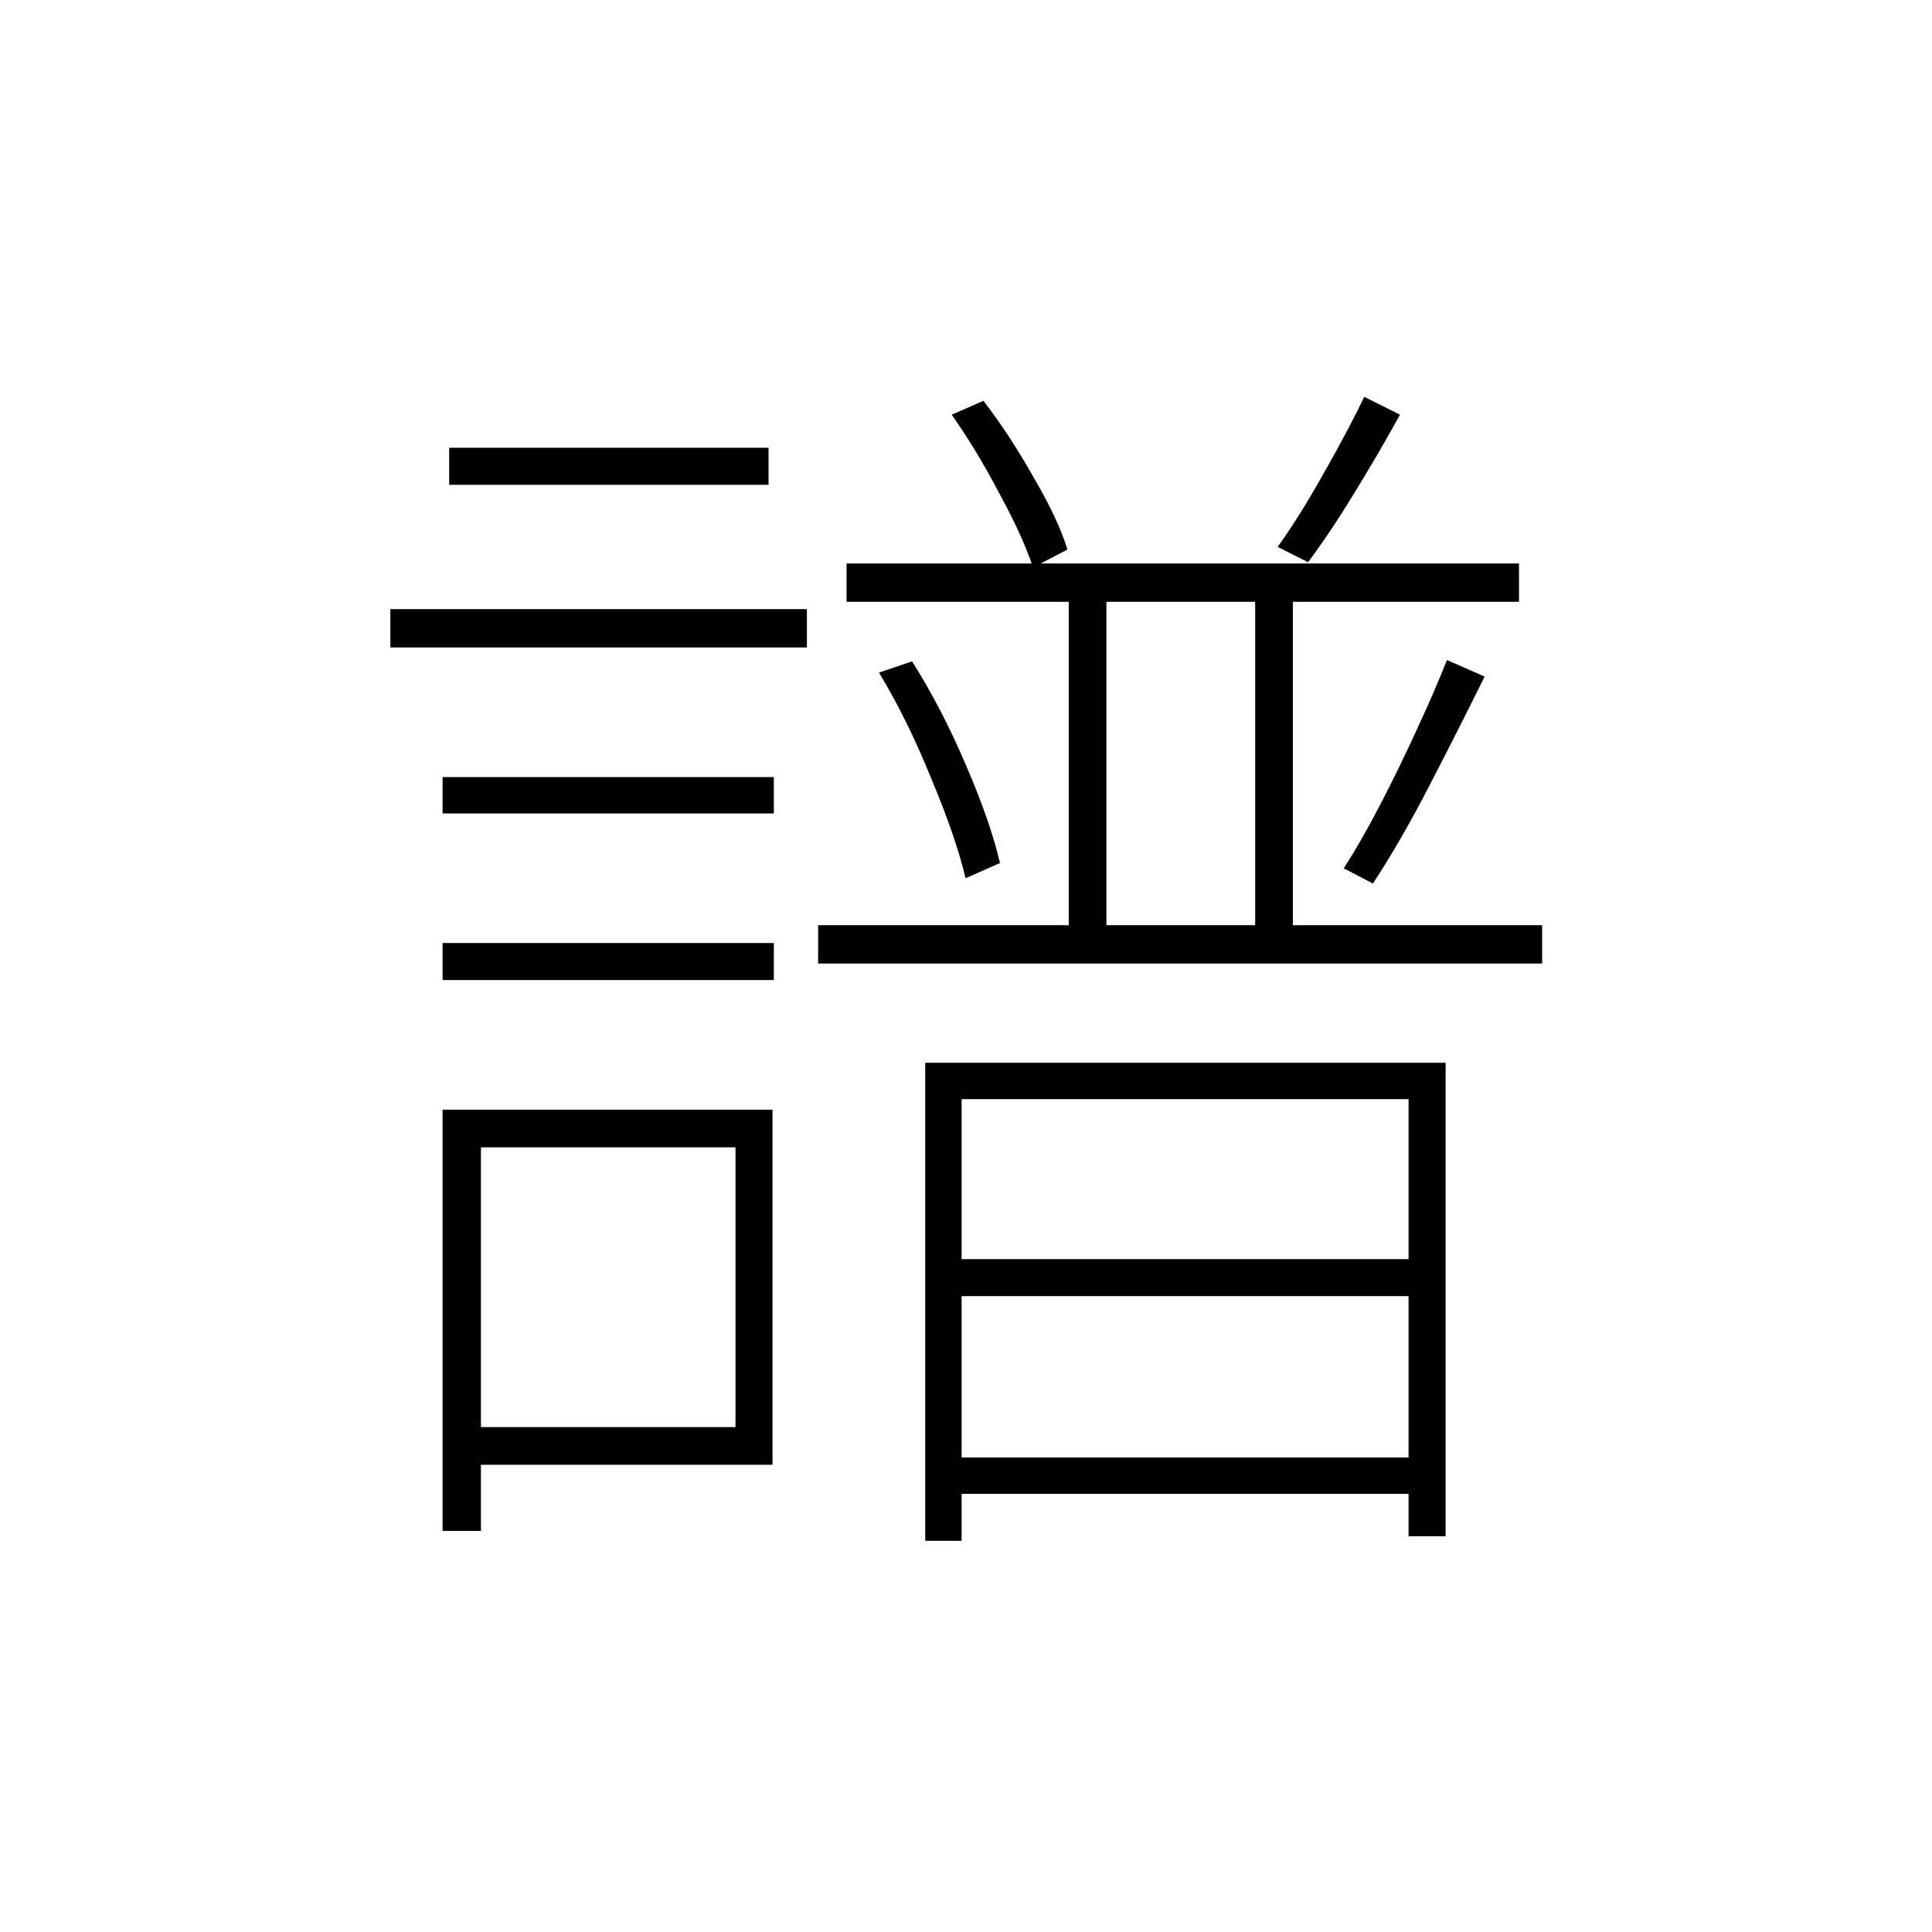 <?xml version="1.0" ?>
<svg xmlns="http://www.w3.org/2000/svg" version="1.1" width="600" height="600">
  <defs/>
  <g>
    <path stroke-width="0" fill="rgb(0, 0, 0)" opacity="1.0" d="M 292.684 391.034 C 342.102 391.034 391.521 391.034 440.938 391.034 C 440.938 394.868 440.938 398.701 440.938 402.535 C 391.521 402.535 342.102 402.535 292.684 402.535 C 292.684 398.701 292.684 394.868 292.684 391.034M 292.479 452.643 C 341.829 452.643 391.178 452.643 440.528 452.643 C 440.528 456.408 440.528 460.173 440.528 463.938 C 391.178 463.938 341.829 463.938 292.479 463.938 C 292.479 460.173 292.479 456.408 292.479 452.643M 262.91 174.993 C 332.52 174.993 402.129 174.993 471.739 174.993 C 471.739 178.964 471.739 182.934 471.739 186.904 C 402.129 186.904 332.52 186.904 262.91 186.904 C 262.91 182.934 262.91 178.964 262.91 174.993M 254.081 287.326 C 329.029 287.326 403.978 287.326 478.926 287.326 C 478.926 291.297 478.926 295.267 478.926 299.237 C 403.978 299.237 329.029 299.237 254.081 299.237 C 254.081 295.267 254.081 291.297 254.081 287.326M 331.904 177.458 C 335.805 177.458 339.707 177.458 343.608 177.458 C 343.608 216.339 343.608 255.221 343.608 294.103 C 339.707 294.103 335.805 294.103 331.904 294.103 C 331.904 255.221 331.904 216.339 331.904 177.458M 389.809 177.458 C 393.71 177.458 397.612 177.458 401.513 177.458 C 401.513 216.339 401.513 255.221 401.513 294.103 C 397.612 294.103 393.71 294.103 389.809 294.103 C 389.809 255.221 389.809 216.339 389.809 177.458M 423.69 123.242 C 427.386 125.09 431.082 126.938 434.778 128.787 C 430.261 137.001 425.469 145.216 420.404 153.43 C 415.477 161.508 410.753 168.558 406.236 174.582 C 403.087 173.008 399.939 171.434 396.791 169.859 C 401.308 163.561 406.1 155.894 411.164 146.859 C 416.366 137.686 420.542 129.813 423.69 123.242M 449.357 204.976 C 453.259 206.687 457.16 208.399 461.062 210.11 C 455.859 220.652 450.179 231.878 444.019 243.789 C 437.858 255.701 431.972 265.9 426.359 274.388 C 423.348 272.814 420.336 271.24 417.324 269.665 C 421.021 263.915 424.854 257.206 428.823 249.54 C 432.793 241.873 436.558 234.137 440.117 226.334 C 443.813 218.393 446.893 211.274 449.357 204.976M 295.559 128.787 C 298.844 127.349 302.129 125.912 305.415 124.474 C 310.891 131.593 316.093 139.534 321.021 148.296 C 326.085 156.921 329.576 164.383 331.493 170.681 C 327.934 172.529 324.375 174.377 320.815 176.225 C 318.625 169.654 315.134 161.987 310.343 153.225 C 305.689 144.326 300.761 136.18 295.559 128.787M 272.972 208.878 C 276.394 207.714 279.816 206.55 283.238 205.387 C 289.398 215.107 295.011 225.923 300.076 237.834 C 305.141 249.608 308.632 259.671 310.548 268.022 C 306.989 269.597 303.43 271.171 299.871 272.746 C 297.817 264.12 294.258 253.784 289.193 241.736 C 284.265 229.551 278.858 218.598 272.972 208.878M 287.345 330.042 C 341.212 330.042 395.079 330.042 448.947 330.042 C 448.947 379.055 448.947 428.068 448.947 477.081 C 445.114 477.081 441.28 477.081 437.448 477.081 C 437.448 431.833 437.448 386.585 437.448 341.337 C 391.178 341.337 344.909 341.337 298.639 341.337 C 298.639 387.064 298.639 432.791 298.639 478.519 C 294.874 478.519 291.11 478.519 287.345 478.519 C 287.345 429.026 287.345 379.534 287.345 330.042M 137.448 241.325 C 171.74 241.325 206.031 241.325 240.323 241.325 C 240.323 245.09 240.323 248.855 240.323 252.62 C 206.031 252.62 171.74 252.62 137.448 252.62 C 137.448 248.855 137.448 245.09 137.448 241.325M 139.501 139.055 C 172.561 139.055 205.621 139.055 238.68 139.055 C 238.68 142.888 238.68 146.722 238.68 150.555 C 205.621 150.555 172.561 150.555 139.501 150.555 C 139.501 146.722 139.501 142.888 139.501 139.055M 137.448 292.871 C 171.74 292.871 206.031 292.871 240.323 292.871 C 240.323 296.705 240.323 300.538 240.323 304.371 C 206.031 304.371 171.74 304.371 137.448 304.371 C 137.448 300.538 137.448 296.705 137.448 292.871M 121.227 189.163 C 164.348 189.163 207.469 189.163 250.59 189.163 C 250.59 193.134 250.59 197.104 250.59 201.074 C 207.469 201.074 164.348 201.074 121.227 201.074 C 121.227 197.104 121.227 193.134 121.227 189.163M 143.403 344.622 C 175.573 344.622 207.743 344.622 239.912 344.622 C 239.912 381.382 239.912 418.142 239.912 454.902 C 207.743 454.902 175.573 454.902 143.403 454.902 C 143.403 451.0 143.403 447.098 143.403 443.196 C 171.74 443.196 200.077 443.196 228.413 443.196 C 228.413 414.24 228.413 385.284 228.413 356.328 C 200.077 356.328 171.74 356.328 143.403 356.328 C 143.403 352.426 143.403 348.524 143.403 344.622M 137.448 344.622 C 141.418 344.622 145.388 344.622 149.358 344.622 C 149.358 388.228 149.358 431.833 149.358 475.438 C 145.388 475.438 141.418 475.438 137.448 475.438 C 137.448 431.833 137.448 388.228 137.448 344.622"/>
  </g>
</svg>
